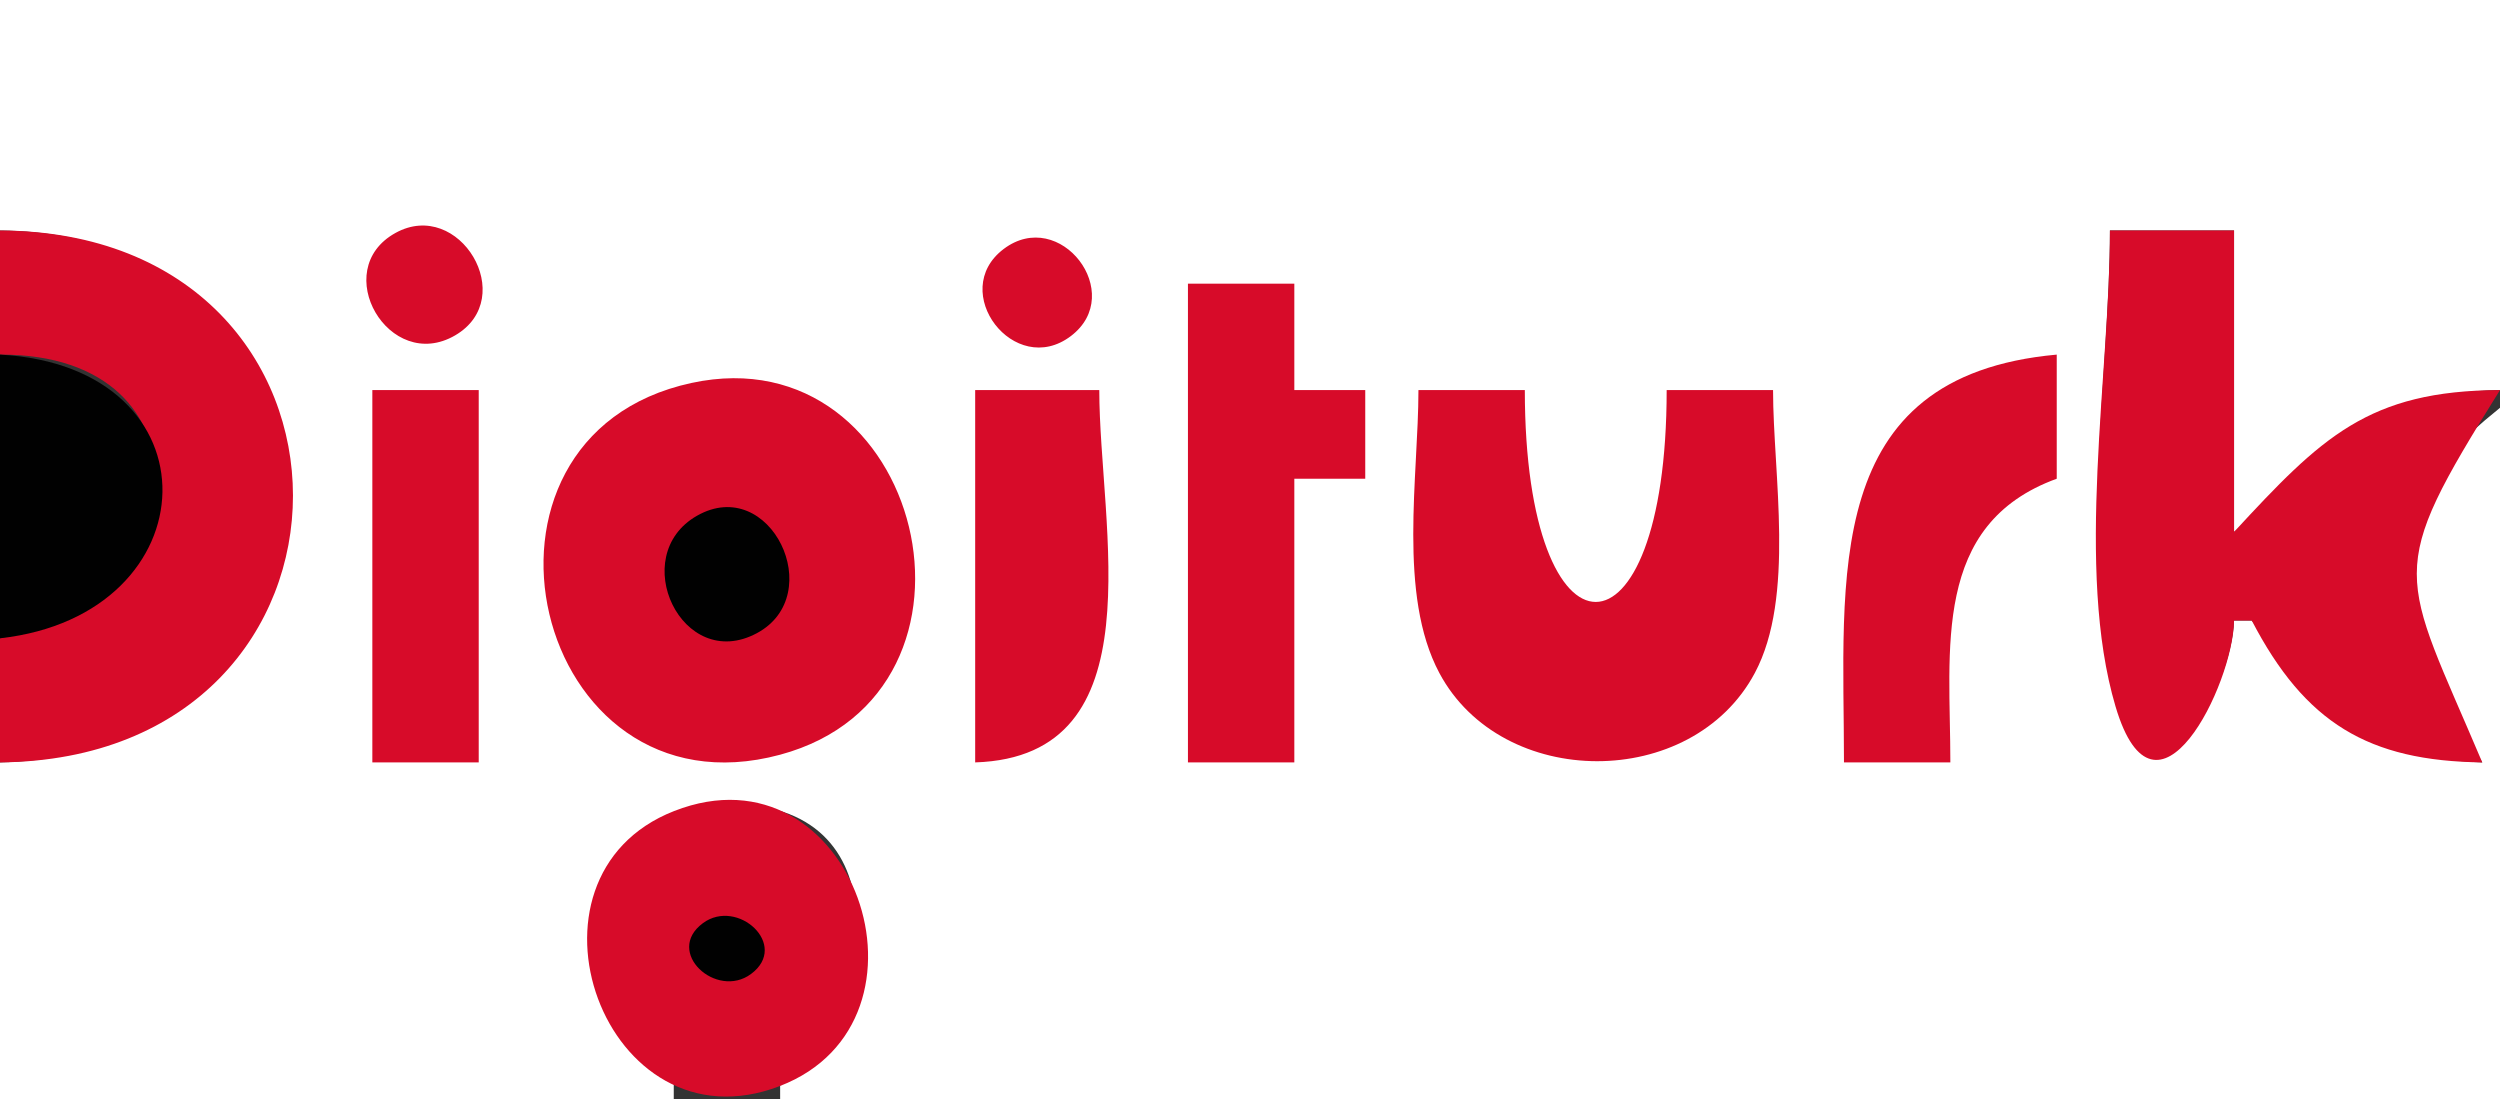 <?xml version="1.0" standalone="yes"?>
<svg xmlns="http://www.w3.org/2000/svg" width="141" height="62">
<rect width="100%" height="100%" fill="#333333" stroke="none"/>
<path style="fill:#ffffff; stroke:none;" d="M0 0L0 13C21.563 13.195 21.559 42.493 0 43L0 62L38 62L38 61C32.419 56.576 31.229 45.638 41 45.377C50.888 45.112 49.548 56.773 44 61L44 62L141 62L141 23C131.574 30.607 134.859 34.095 140 43C133.757 42.797 130.687 39.821 127 35L126 35C125.869 39.03 121.392 46.449 119.318 38.941C117.207 31.297 119 20.925 119 13L126 13L126 30C131.404 25.872 133.724 22.086 141 22L141 0L0 0z"/>
<path style="fill:#d70b29; stroke:none;" d="M22.307 13.137C18.524 15.226 21.952 21.083 25.671 18.914C29.291 16.803 25.902 11.15 22.307 13.137M0 13L0 20C12.287 19.936 11.036 33.995 0 36L0 43C22.044 42.803 22.019 13.063 0 13M56.603 14.046C53.447 16.437 57.215 21.365 60.397 18.954C63.553 16.563 59.785 11.635 56.603 14.046M119 13C119 21.081 117.017 32.105 119.318 39.852C121.586 47.485 125.957 38.614 126 35L127 35C130.005 40.773 133.574 42.924 140 43C135.387 32.101 134.433 32.501 141 22C133.567 22.026 130.917 24.68 126 30L126 13L119 13M67 16L67 43L73 43L73 27L77 27L77 22L73 22L73 16L67 16z"/>
<path style="fill:#d50f2b; stroke:none;" d="M2 19L3 20L2 19z"/>
<path style="fill:#010101; stroke:none;" d="M0 20L0 36C11.956 34.668 12.475 20.683 0 20z"/>
<path style="fill:#d70b29; stroke:none;" d="M104 43L110 43C110 36.606 108.93 29.576 116 27L116 20C102.65 21.211 104 32.596 104 43M39.004 21.598C24.95 24.633 30.008 46.339 43.999 42.566C57.005 39.058 52.034 18.784 39.004 21.598M21 22L21 43L27 43L27 22L21 22M55 22L55 43C65.344 42.66 62 29.709 62 22L55 22M80 22C80 26.844 78.829 33.55 81.179 37.956C84.707 44.571 95.423 44.61 98.972 37.956C101.262 33.663 100 26.737 100 22L94 22C94 37.933 86 37.933 86 22L80 22z"/>
<path style="fill:#010101; stroke:none;" d="M39.314 29.086C35.338 31.346 38.463 37.975 42.686 35.712C46.708 33.557 43.45 26.736 39.314 29.086z"/>
<path style="fill:#ff0101; stroke:none;" d="M7 33L8 34L7 33M42 36L43 37L42 36z"/>
<path style="fill:#d50f2b; stroke:none;" d="M137 38L138 39L137 38z"/>
<path style="fill:#d70b29; stroke:none;" d="M38.019 45.743C28.51 49.471 34.092 65.058 43.981 61.254C53.538 57.577 48.113 41.785 38.019 45.743z"/>
<path style="fill:#d50f2b; stroke:none;" d="M41 50L42 51L41 50z"/>
<path style="fill:#010101; stroke:none;" d="M39.643 52.067C37.453 53.69 40.404 56.38 42.357 54.933C44.547 53.31 41.596 50.62 39.643 52.067z"/>
<path style="fill:#d50f2b; stroke:none;" d="M40.667 56.333L41.333 56.667L40.667 56.333z"/>
</svg>
